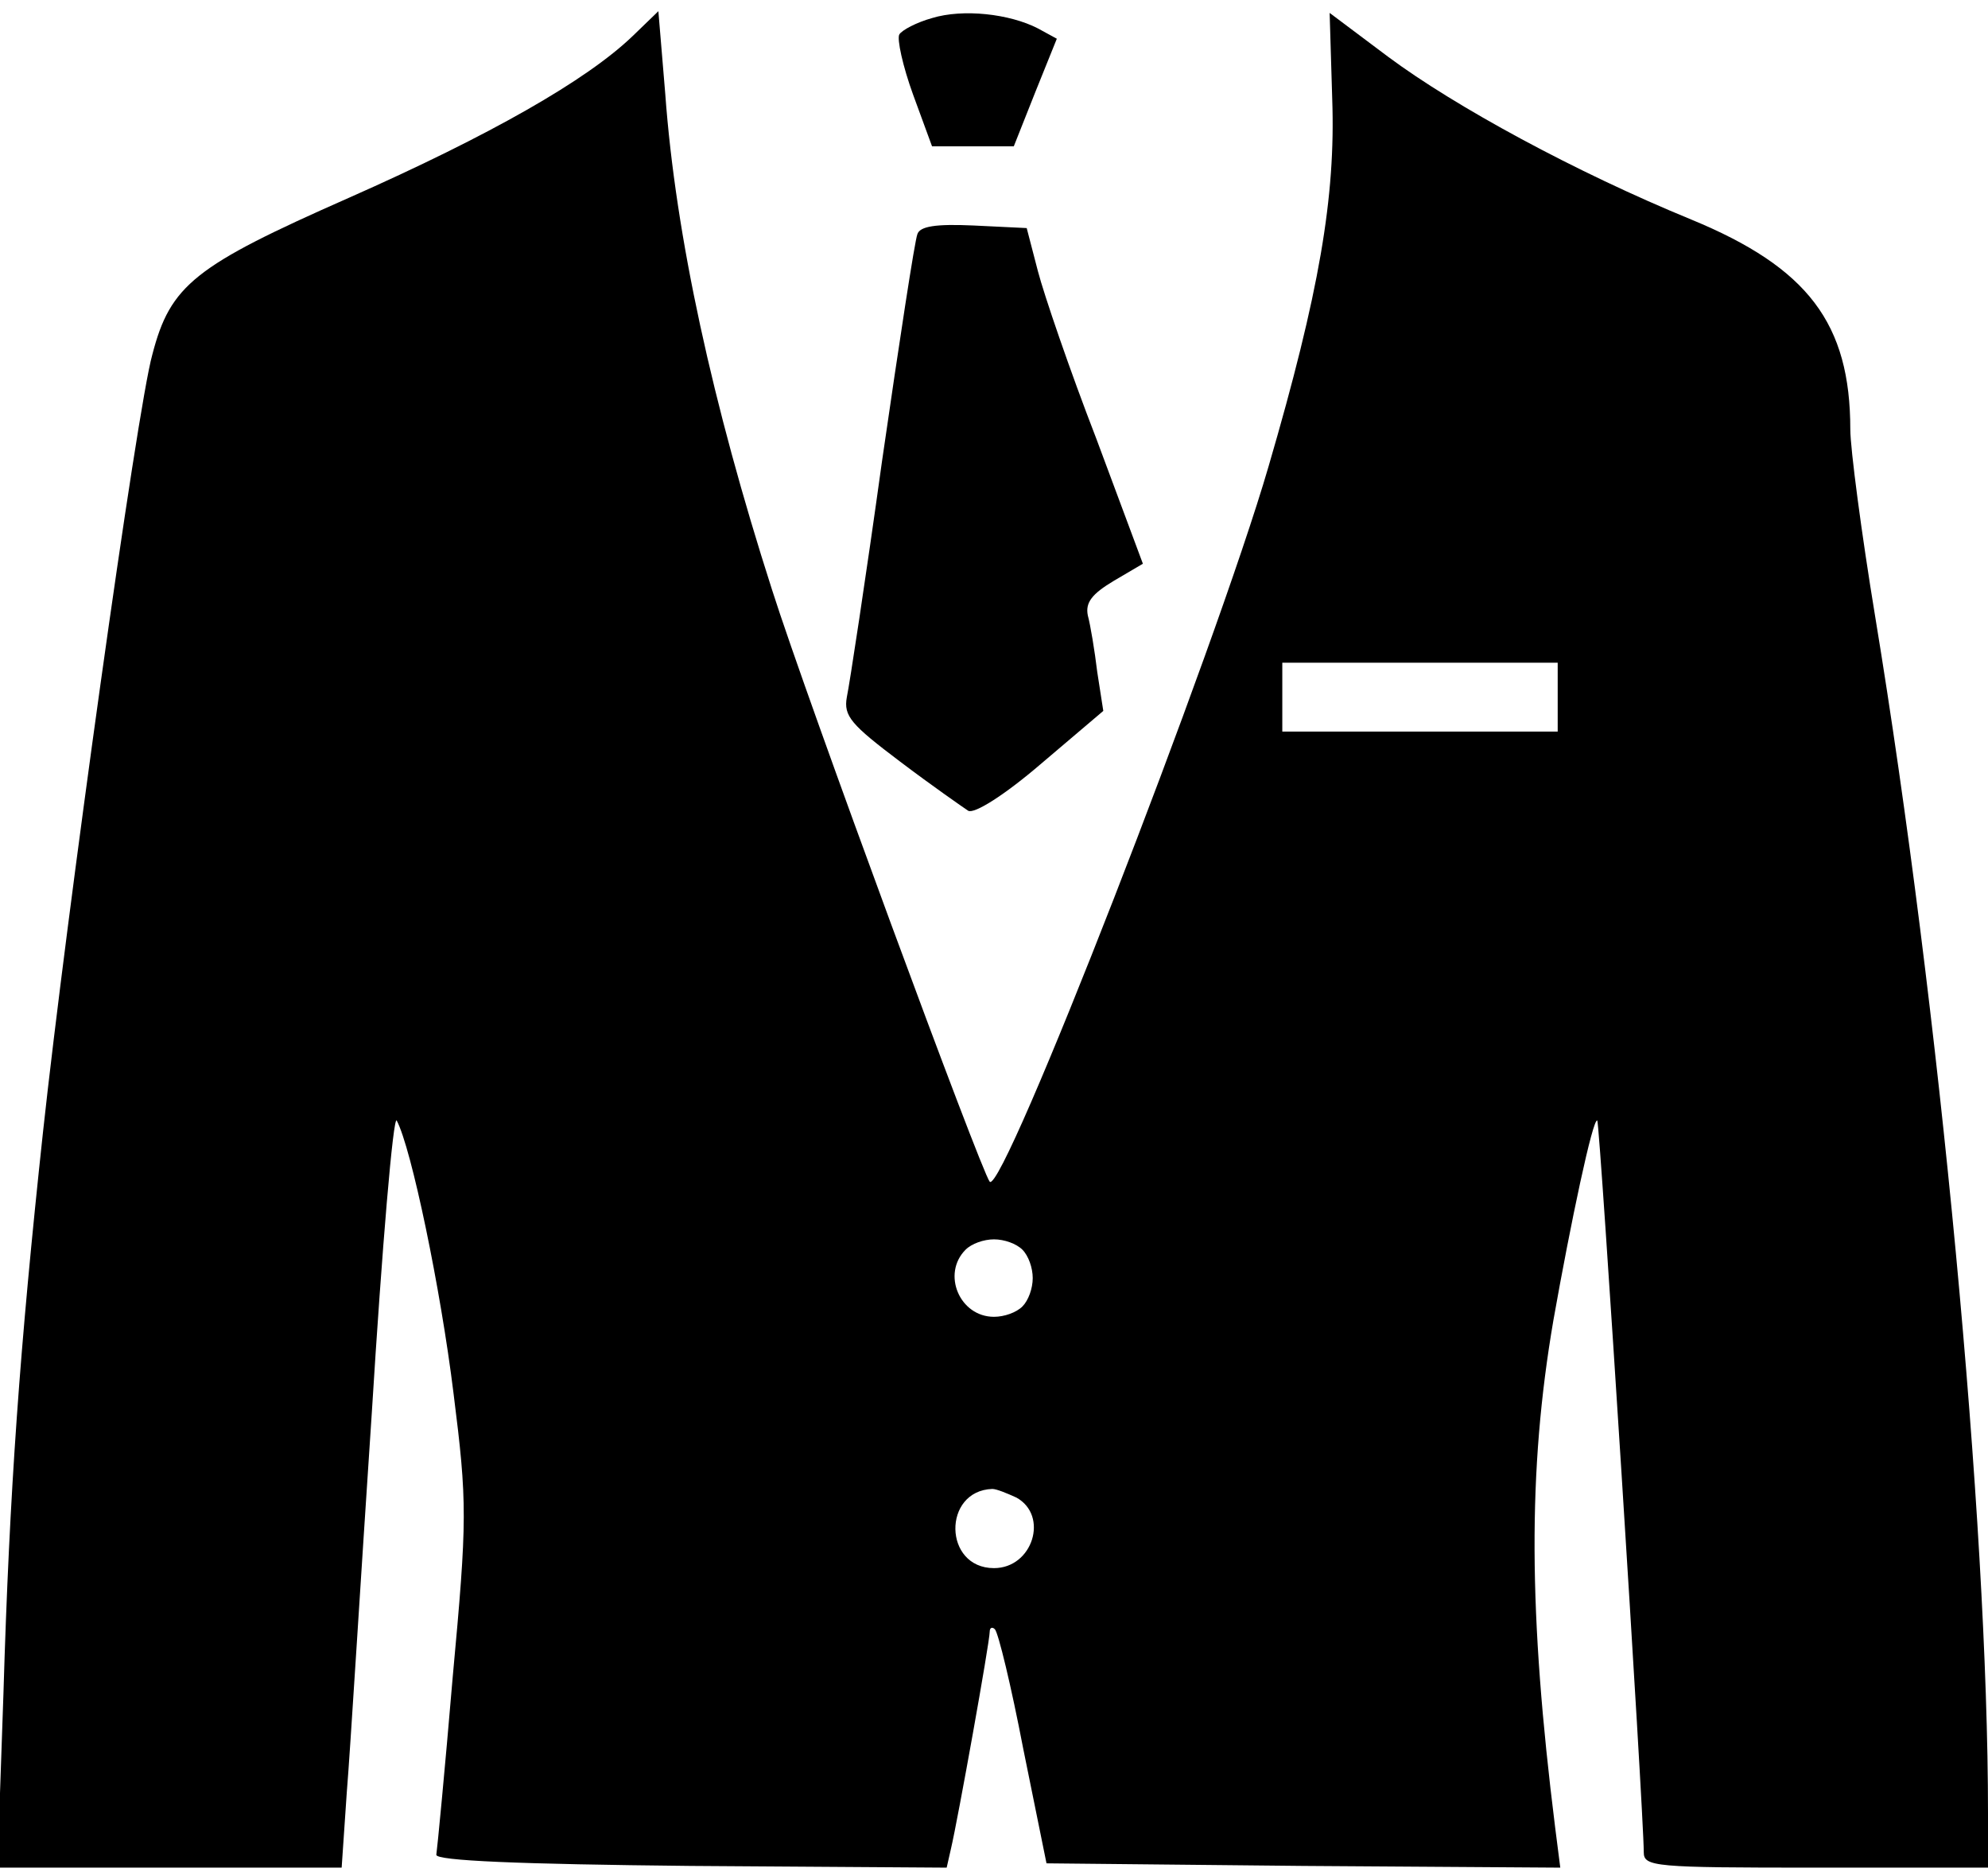 <?xml version="1.0" standalone="no"?>
<!DOCTYPE svg PUBLIC "-//W3C//DTD SVG 20010904//EN"
 "http://www.w3.org/TR/2001/REC-SVG-20010904/DTD/svg10.dtd">
<svg version="1.0" xmlns="http://www.w3.org/2000/svg"
 width="231pt" height="218pt" viewBox="0 0 231 218"
 preserveAspectRatio="xMidYMid meet">

<g transform="translate(0,218) scale(0.1,-0.1)"
fill="#000000" stroke="none">
<path d="M735 2138 c-53 -51 -165 -115 -330 -188 -179 -79 -207 -101 -228
-182 -18 -64 -100 -654 -127 -903 -27 -251 -39 -417 -46 -653 l-7 -202 200 0
200 0 6 88 c4 48 16 246 29 440 12 194 25 347 29 340 17 -32 51 -195 66 -317
16 -127 16 -146 -1 -330 -9 -107 -18 -200 -19 -206 -1 -7 97 -11 295 -13 l298
-2 5 22 c8 34 45 240 45 252 0 5 3 6 6 3 4 -4 19 -66 33 -139 l27 -133 298 -3
299 -2 -6 47 c-31 248 -32 414 -2 589 20 113 46 236 51 232 3 -3 54 -805 54
-850 0 -17 12 -18 200 -18 l200 0 0 63 c0 340 -56 934 -131 1390 -16 97 -29
196 -29 218 0 123 -49 188 -185 244 -134 55 -274 131 -352 189 l-68 51 3 -100
c4 -114 -15 -225 -74 -427 -62 -213 -309 -848 -324 -831 -10 12 -212 559 -253
688 -69 215 -112 411 -124 576 l-8 96 -30 -29z m1075 -768 l0 -40 -160 0 -160
0 0 40 0 40 160 0 160 0 0 -40z m-622 -642 c7 -7 12 -21 12 -33 0 -12 -5 -26
-12 -33 -7 -7 -21 -12 -33 -12 -40 0 -61 50 -33 78 7 7 21 12 33 12 12 0 26
-5 33 -12z m-7 -288 c38 -21 19 -82 -26 -82 -59 0 -60 90 -2 92 5 0 17 -5 28
-10z"/>
<path d="M1083 2159 c-18 -5 -35 -14 -38 -19 -3 -5 4 -37 16 -70 l22 -60 47 0
48 0 25 63 25 62 -22 12 c-33 17 -87 23 -123 12z"/>
<path d="M1066 1908 c-3 -7 -21 -125 -41 -263 -19 -137 -38 -261 -41 -275 -4
-22 5 -32 62 -75 37 -28 73 -53 79 -57 7 -4 42 18 84 54 l73 62 -7 45 c-3 25
-8 55 -11 66 -3 15 5 25 30 40 l34 20 -54 145 c-31 80 -61 168 -68 195 l-13
50 -62 3 c-44 2 -62 -1 -65 -10z"/>
</g>
</svg>
